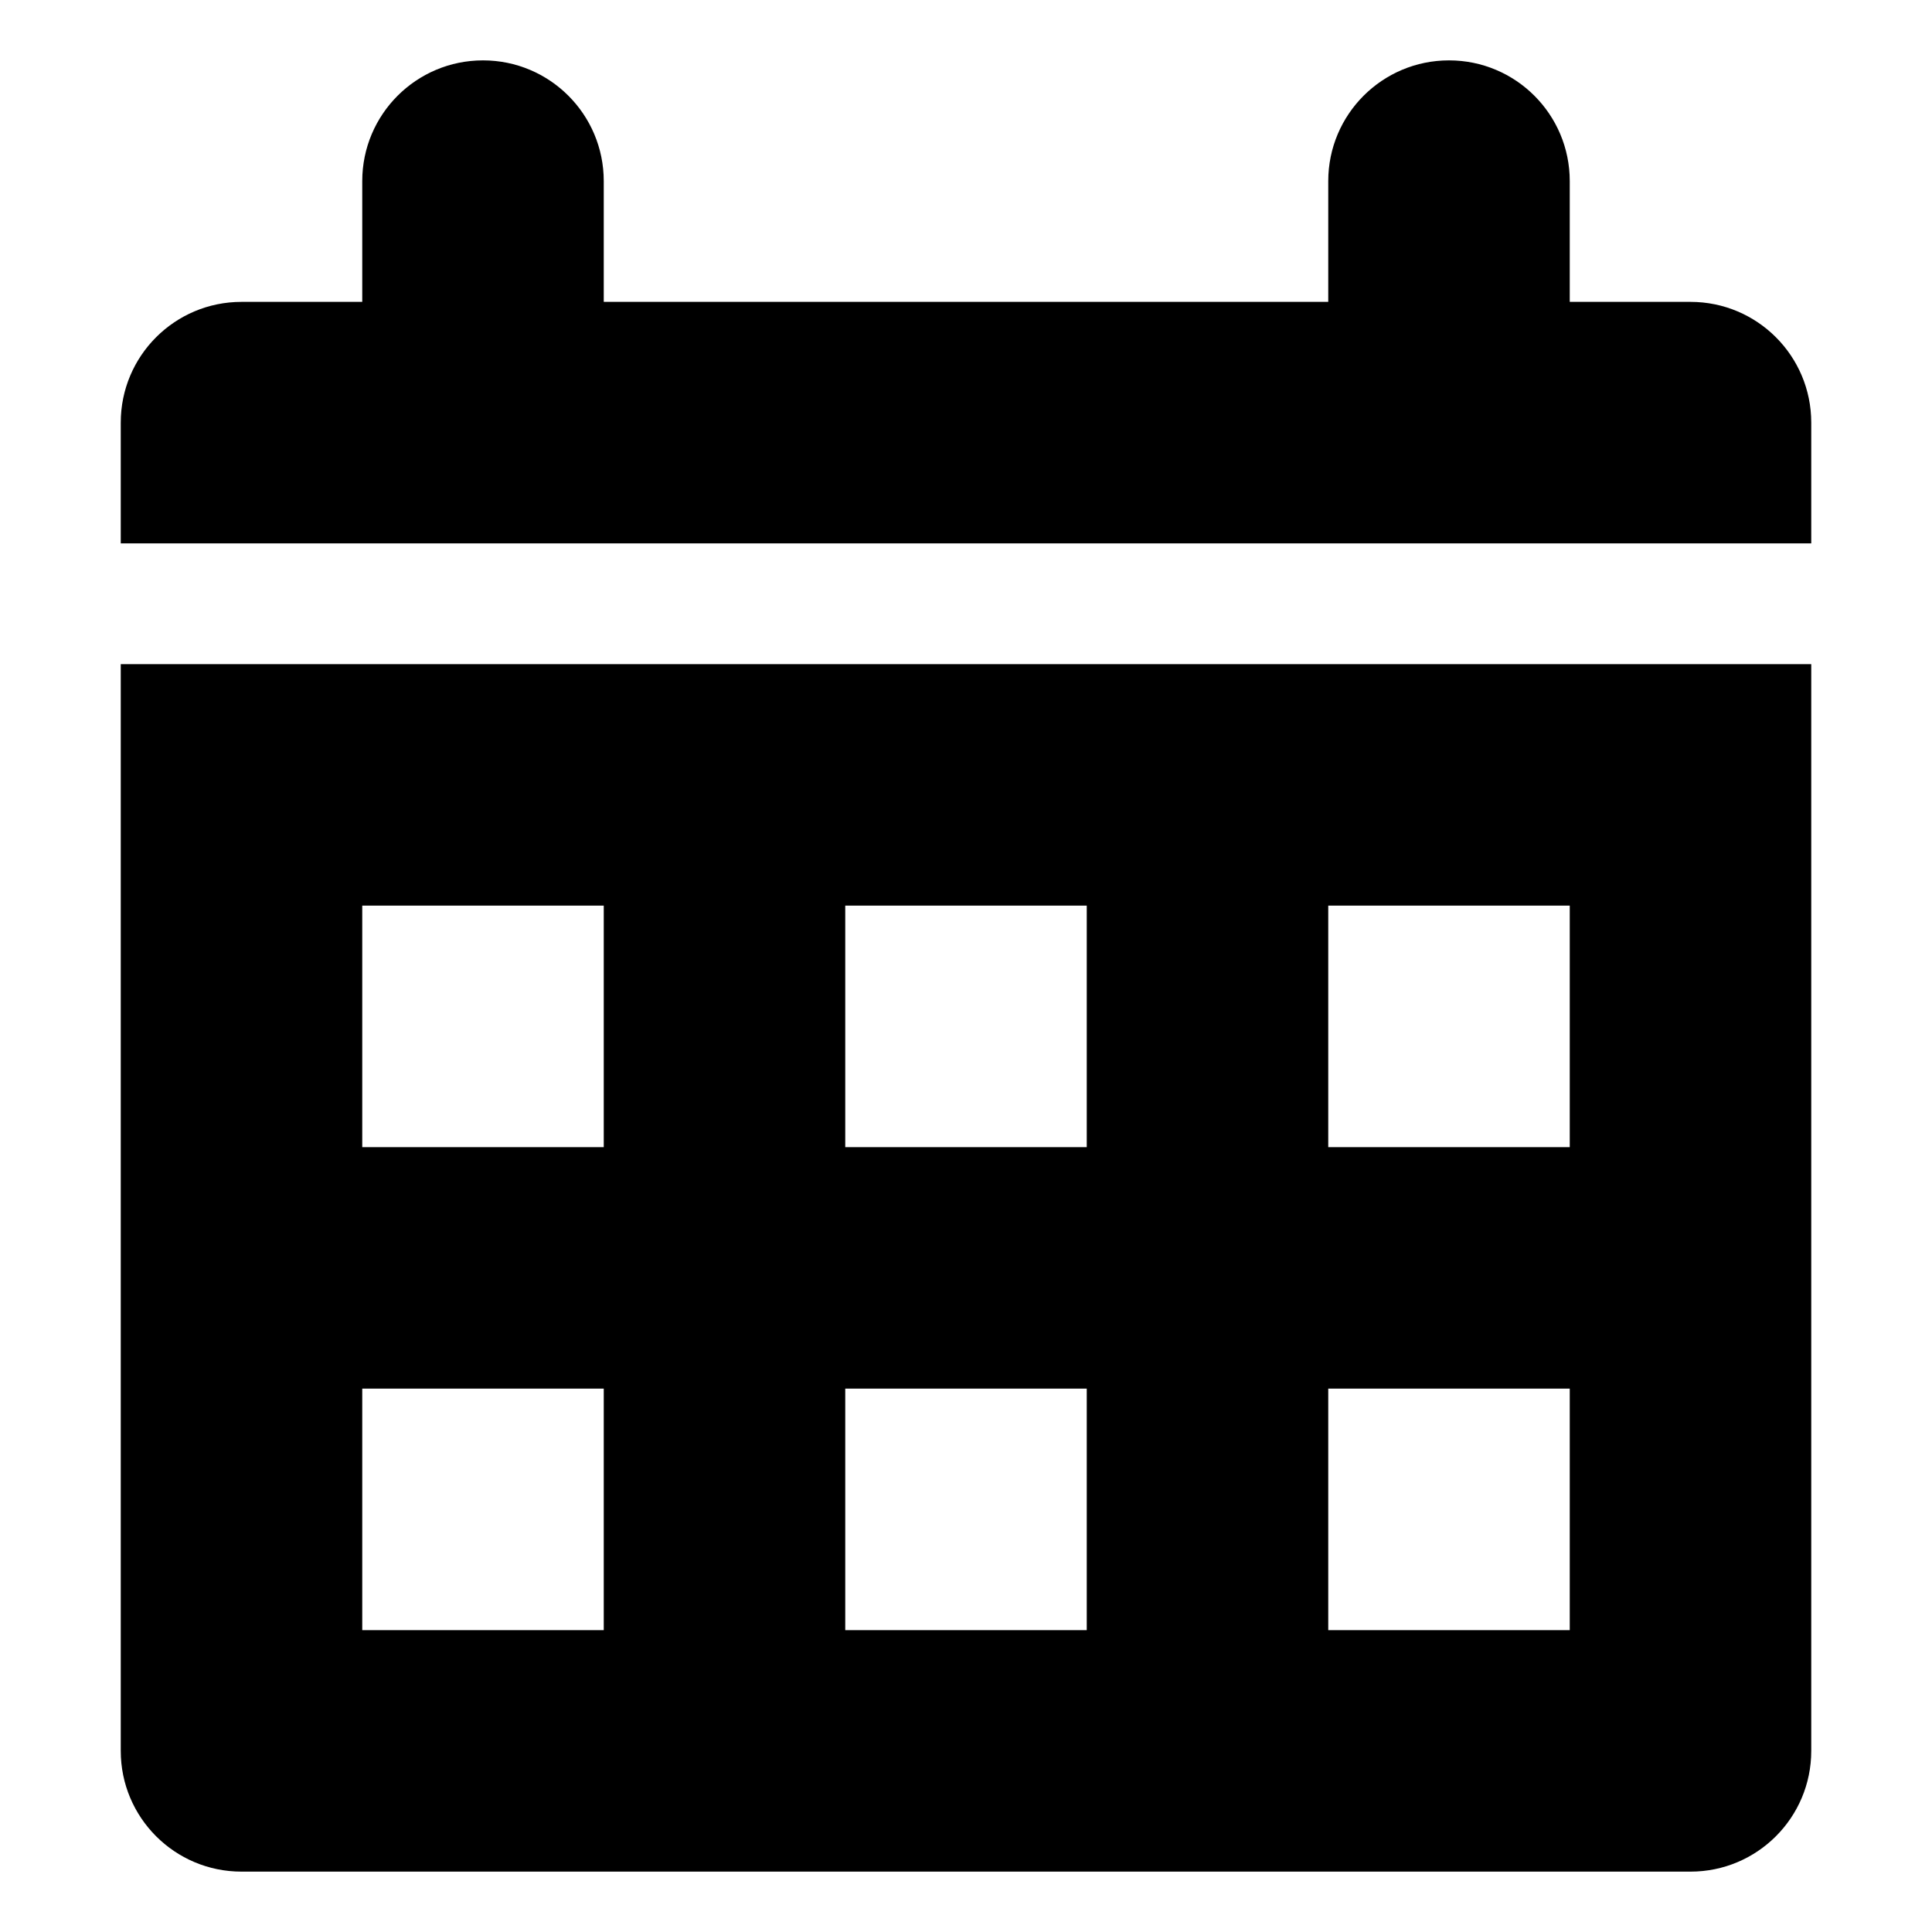 <?xml version="1.0" encoding="iso-8859-1"?>
<!-- Generator: Adobe Illustrator 17.0.0, SVG Export Plug-In . SVG Version: 6.00 Build 0)  -->
<!DOCTYPE svg PUBLIC "-//W3C//DTD SVG 1.1//EN" "http://www.w3.org/Graphics/SVG/1.1/DTD/svg11.dtd">
<svg version="1.1" id="Layer_1" xmlns="http://www.w3.org/2000/svg" xmlns:xlink="http://www.w3.org/1999/xlink" x="0px" y="0px"
	 width="32px" height="32px" viewBox="0 0 32 32" style="enable-background:new 0 0 32 32;" xml:space="preserve">
<g>
	<defs>
		<rect id="SVGID_1_" width="32" height="32"/>
	</defs>
	<clipPath id="SVGID_2_">
		<use xlink:href="#SVGID_1_"  style="overflow:visible;"/>
	</clipPath>
	<g style="clip-path:url(#SVGID_2_);">
		<defs>
			<rect id="SVGID_3_" width="32" height="32"/>
		</defs>
		<clipPath id="SVGID_4_">
			<use xlink:href="#SVGID_3_"  style="overflow:visible;"/>
		</clipPath>
		<path style="clip-path:url(#SVGID_4_);" d="M30,9V7c0-1.105-0.895-2-2-2h-2V3c0-1.105-0.895-2-2-2s-2,0.895-2,2v2H10V3
			c0-1.105-0.895-2-2-2S6,1.895,6,3v2H4C2.895,5,2,5.895,2,7v2H30z"/>
		<path style="clip-path:url(#SVGID_4_);" d="M2,11v18c0,1.105,0.895,2,2,2h24c1.105,0,2-0.895,2-2V11H2z M10,27H6v-4h4V27z M10,19
			H6v-4h4V19z M18,27h-4v-4h4V27z M18,19h-4v-4h4V19z M26,27h-4v-4h4V27z M26,19h-4v-4h4V19z"/>
	</g>
</g>
</svg>
